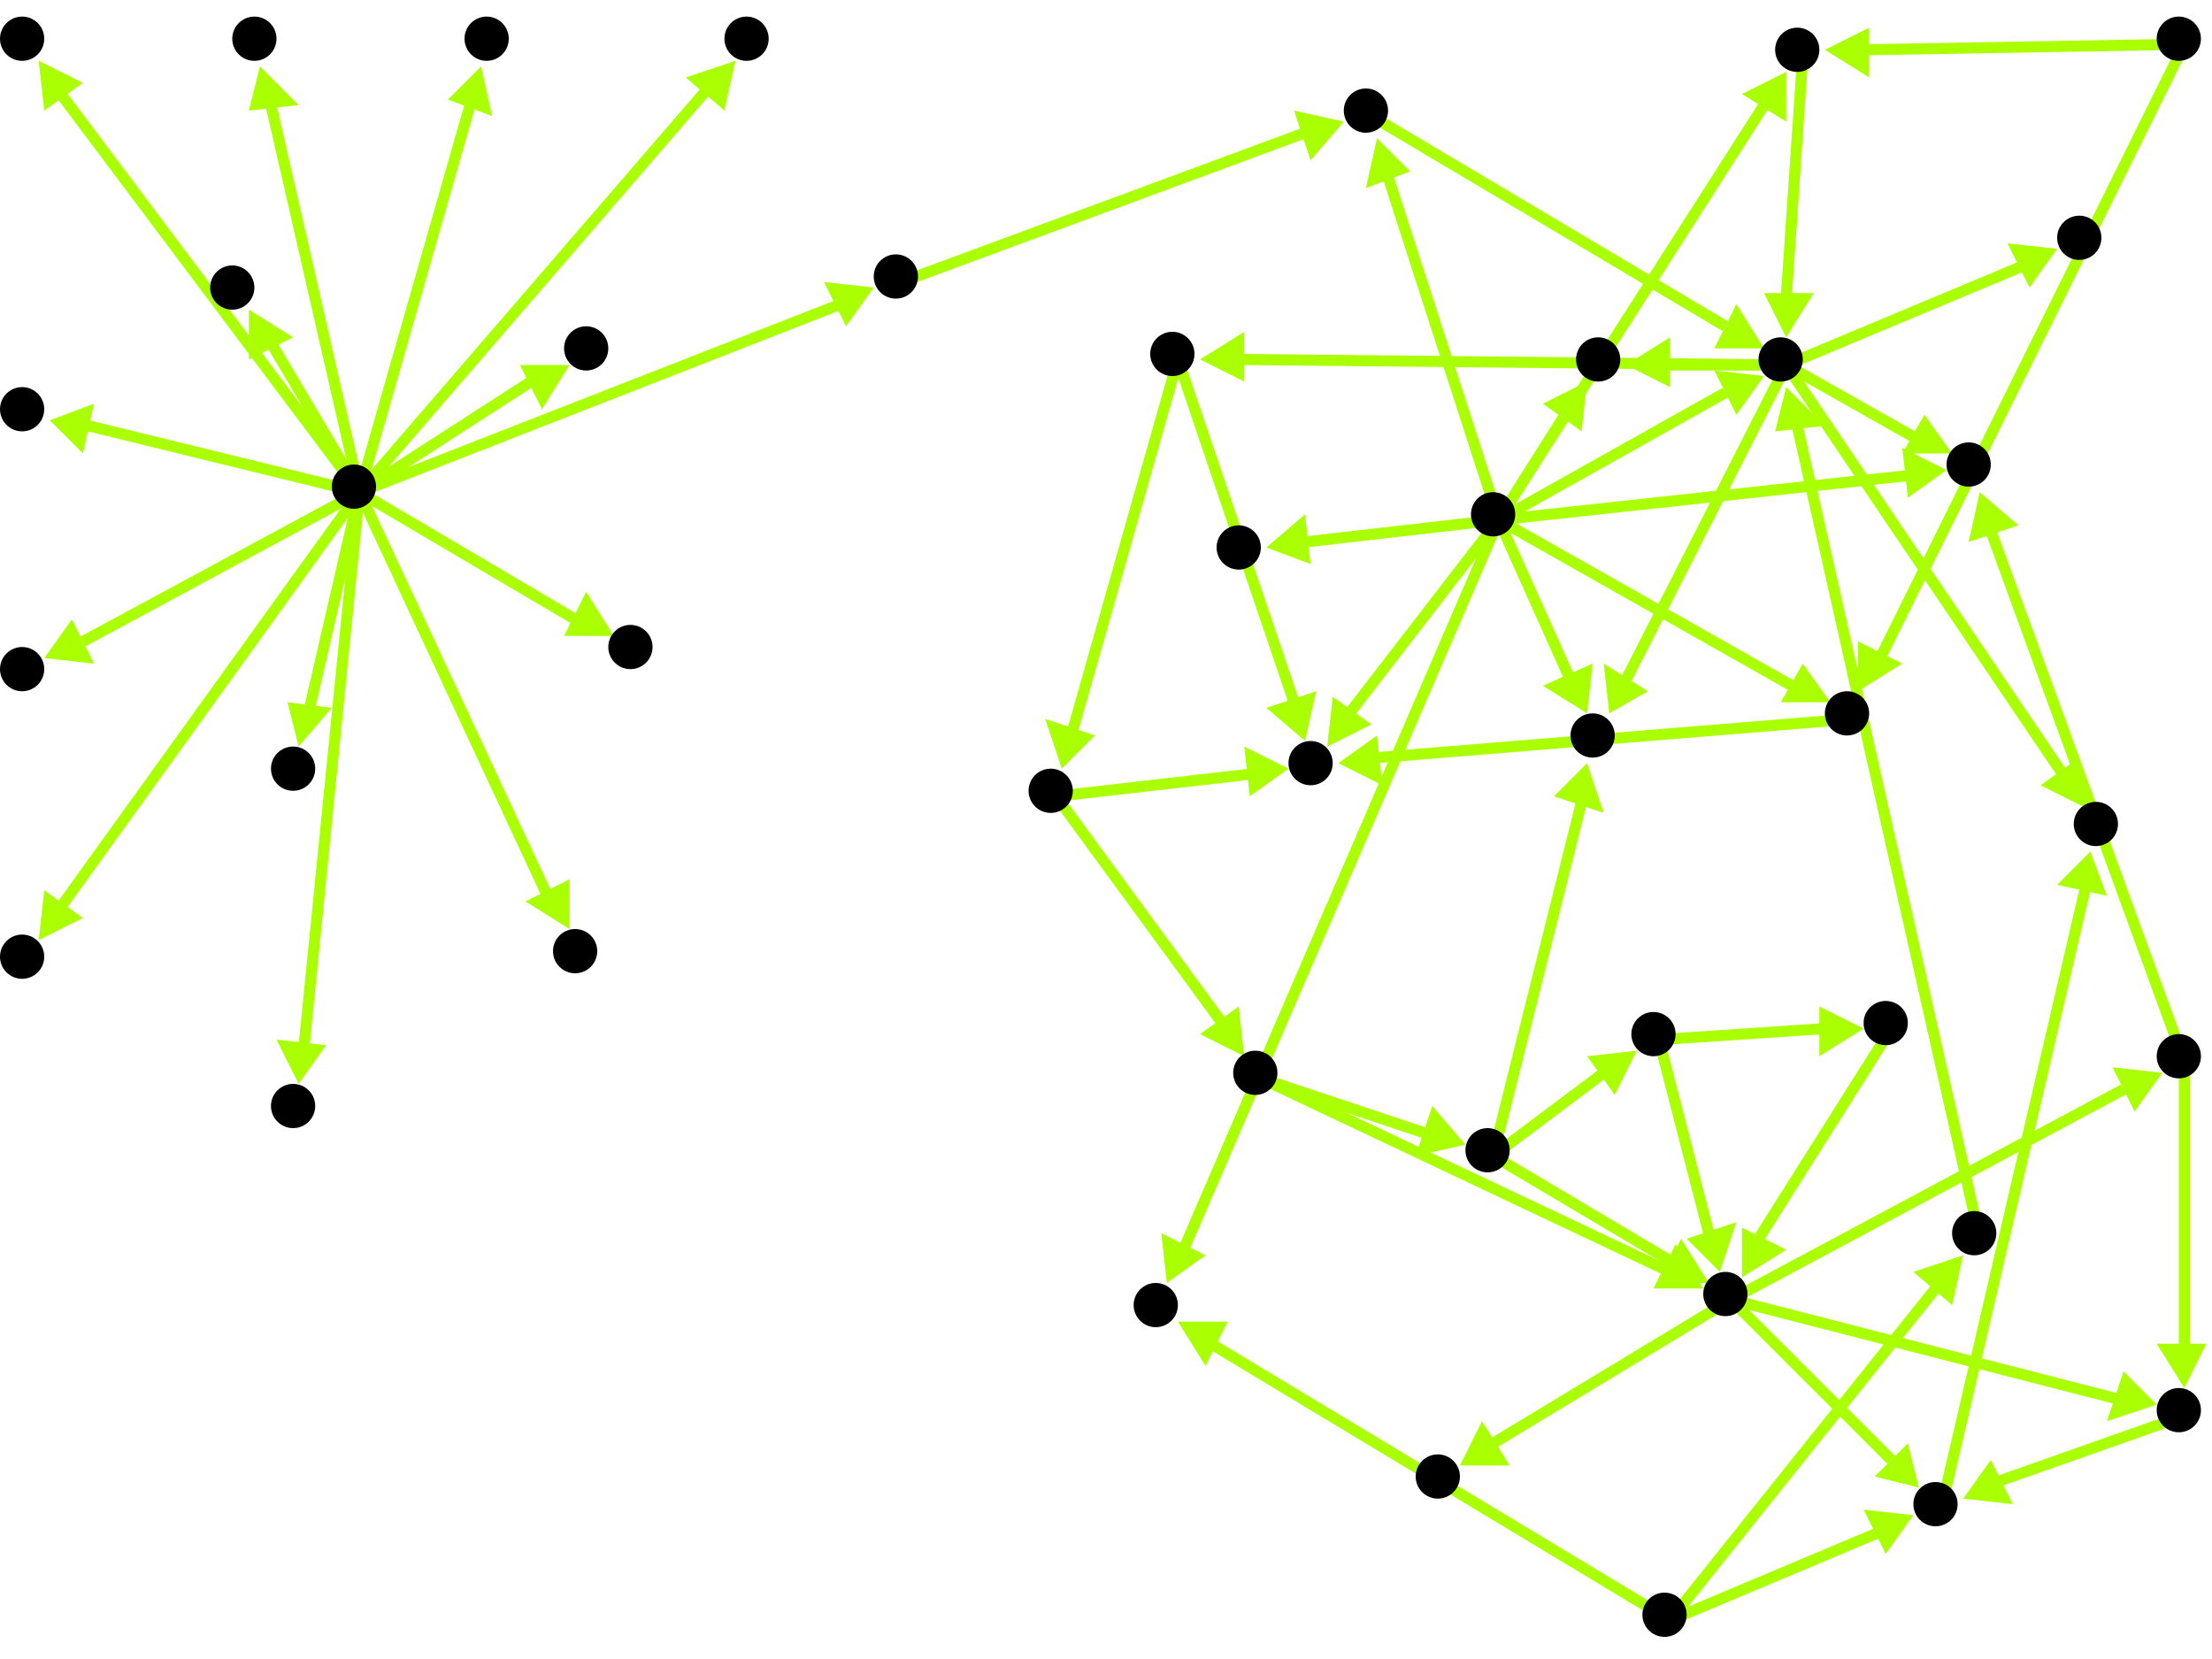 <?xml version="1.0" encoding="utf-8"?>
<!-- Created with Hypercube (http://tumic.wz.cz/hypercube) -->

<svg width="400" height="300" viewBox="0 0 400 300" xmlns="http://www.w3.org/2000/svg" baseProfile="tiny">

<g font-family="Helvetica" font-weight="normal">

<g>
	<polygon points="355,227 353,236 346,230" fill="#aaff00"/>
	<line x1="302" y1="293" x2="350" y2="233" stroke="#aaff00" stroke-width="2"/>
</g>
<g>
	<polygon points="346,274 341,281 337,273" fill="#aaff00"/>
	<line x1="302" y1="293" x2="340" y2="277" stroke="#aaff00" stroke-width="2"/>
</g>
<g>
	<polygon points="213,239 222,239 218,247" fill="#aaff00"/>
	<line x1="302" y1="293" x2="219" y2="243" stroke="#aaff00" stroke-width="2"/>
</g>
<g>
	<polygon points="323,70 330,77 321,78" fill="#aaff00"/>
	<line x1="358" y1="224" x2="325" y2="77" stroke="#aaff00" stroke-width="2"/>
</g>
<g>
	<polygon points="377,146 369,142 376,137" fill="#aaff00"/>
	<line x1="323" y1="66" x2="373" y2="140" stroke="#aaff00" stroke-width="2"/>
</g>
<g>
	<polygon points="217,65 225,60 225,69" fill="#aaff00"/>
	<line x1="323" y1="66" x2="224" y2="65" stroke="#aaff00" stroke-width="2"/>
</g>
<g>
	<polygon points="291,129 290,120 298,125" fill="#aaff00"/>
	<line x1="323" y1="66" x2="294" y2="123" stroke="#aaff00" stroke-width="2"/>
</g>
<g>
	<polygon points="353,82 344,82 348,75" fill="#aaff00"/>
	<line x1="323" y1="66" x2="346" y2="79" stroke="#aaff00" stroke-width="2"/>
</g>
<g>
	<polygon points="372,45 367,52 363,44" fill="#aaff00"/>
	<line x1="323" y1="66" x2="366" y2="48" stroke="#aaff00" stroke-width="2"/>
</g>
<g>
	<polygon points="294,66 302,61 302,70" fill="#aaff00"/>
	<line x1="323" y1="66" x2="301" y2="66" stroke="#aaff00" stroke-width="2"/>
</g>
<g>
	<polygon points="378,154 381,162 372,160" fill="#aaff00"/>
	<line x1="351" y1="273" x2="377" y2="161" stroke="#aaff00" stroke-width="2"/>
</g>
<g>
	<polygon points="355,271 360,264 364,272" fill="#aaff00"/>
	<line x1="395" y1="256" x2="361" y2="268" stroke="#aaff00" stroke-width="2"/>
</g>
<g>
	<polygon points="358,89 365,95 356,98" fill="#aaff00"/>
	<line x1="395" y1="192" x2="360" y2="96" stroke="#aaff00" stroke-width="2"/>
</g>
<g>
	<polygon points="395,251 390,243 399,243" fill="#aaff00"/>
	<line x1="395" y1="192" x2="395" y2="244" stroke="#aaff00" stroke-width="2"/>
</g>
<g>
	<polygon points="211,232 210,223 218,227" fill="#aaff00"/>
	<line x1="271" y1="94" x2="214" y2="226" stroke="#aaff00" stroke-width="2"/>
</g>
<g>
	<polygon points="319,68 314,75 310,67" fill="#aaff00"/>
	<line x1="271" y1="94" x2="312" y2="71" stroke="#aaff00" stroke-width="2"/>
</g>
<g>
	<polygon points="240,135 241,126 248,131" fill="#aaff00"/>
	<line x1="271" y1="94" x2="244" y2="129" stroke="#aaff00" stroke-width="2"/>
</g>
<g>
	<polygon points="323,13 323,22 315,17" fill="#aaff00"/>
	<line x1="271" y1="94" x2="319" y2="19" stroke="#aaff00" stroke-width="2"/>
</g>
<g>
	<polygon points="331,127 322,127 326,120" fill="#aaff00"/>
	<line x1="271" y1="94" x2="324" y2="124" stroke="#aaff00" stroke-width="2"/>
</g>
<g>
	<polygon points="249,25 255,31 247,34" fill="#aaff00"/>
	<line x1="271" y1="94" x2="251" y2="32" stroke="#aaff00" stroke-width="2"/>
</g>
<g>
	<polygon points="229,99 236,93 237,102" fill="#aaff00"/>
	<line x1="271" y1="94" x2="236" y2="98" stroke="#aaff00" stroke-width="2"/>
</g>
<g>
	<polygon points="287,129 279,124 288,120" fill="#aaff00"/>
	<line x1="271" y1="94" x2="284" y2="123" stroke="#aaff00" stroke-width="2"/>
</g>
<g>
	<polygon points="352,85 345,90 344,81" fill="#aaff00"/>
	<line x1="271" y1="94" x2="345" y2="86" stroke="#aaff00" stroke-width="2"/>
</g>
<g>
	<polygon points="287,69 286,78 279,73" fill="#aaff00"/>
	<line x1="271" y1="94" x2="283" y2="75" stroke="#aaff00" stroke-width="2"/>
</g>
<g>
	<polygon points="225,191 217,187 224,182" fill="#aaff00"/>
	<line x1="191" y1="144" x2="221" y2="185" stroke="#aaff00" stroke-width="2"/>
</g>
<g>
	<polygon points="233,139 226,144 225,135" fill="#aaff00"/>
	<line x1="191" y1="144" x2="226" y2="140" stroke="#aaff00" stroke-width="2"/>
</g>
<g>
	<polygon points="265,207 256,209 259,200" fill="#aaff00"/>
	<line x1="228" y1="195" x2="258" y2="205" stroke="#aaff00" stroke-width="2"/>
</g>
<g>
	<polygon points="308,233 299,233 303,225" fill="#aaff00"/>
	<line x1="228" y1="195" x2="302" y2="230" stroke="#aaff00" stroke-width="2"/>
</g>
<g>
	<polygon points="287,138 290,147 281,144" fill="#aaff00"/>
	<line x1="270" y1="209" x2="286" y2="145" stroke="#aaff00" stroke-width="2"/>
</g>
<g>
	<polygon points="296,190 292,198 287,191" fill="#aaff00"/>
	<line x1="270" y1="209" x2="290" y2="194" stroke="#aaff00" stroke-width="2"/>
</g>
<g>
	<polygon points="309,232 300,232 304,224" fill="#aaff00"/>
	<line x1="270" y1="209" x2="302" y2="228" stroke="#aaff00" stroke-width="2"/>
</g>
<g>
	<polygon points="337,186 329,191 329,182" fill="#aaff00"/>
	<line x1="300" y1="188" x2="330" y2="186" stroke="#aaff00" stroke-width="2"/>
</g>
<g>
	<polygon points="311,230 305,224 314,221" fill="#aaff00"/>
	<line x1="300" y1="188" x2="309" y2="223" stroke="#aaff00" stroke-width="2"/>
</g>
<g>
	<polygon points="315,231 315,222 323,226" fill="#aaff00"/>
	<line x1="342" y1="186" x2="318" y2="224" stroke="#aaff00" stroke-width="2"/>
</g>
<g>
	<polygon points="347,269 339,267 345,261" fill="#aaff00"/>
	<line x1="313" y1="235" x2="342" y2="264" stroke="#aaff00" stroke-width="2"/>
</g>
<g>
	<polygon points="264,265 268,257 273,265" fill="#aaff00"/>
	<line x1="313" y1="235" x2="270" y2="261" stroke="#aaff00" stroke-width="2"/>
</g>
<g>
	<polygon points="391,194 386,201 382,193" fill="#aaff00"/>
	<line x1="313" y1="235" x2="384" y2="197" stroke="#aaff00" stroke-width="2"/>
</g>
<g>
	<polygon points="390,254 381,257 384,248" fill="#aaff00"/>
	<line x1="313" y1="235" x2="383" y2="253" stroke="#aaff00" stroke-width="2"/>
</g>
<g>
	<polygon points="192,139 189,130 198,133" fill="#aaff00"/>
	<line x1="213" y1="65" x2="194" y2="132" stroke="#aaff00" stroke-width="2"/>
</g>
<g>
	<polygon points="236,134 229,128 238,125" fill="#aaff00"/>
	<line x1="213" y1="65" x2="234" y2="127" stroke="#aaff00" stroke-width="2"/>
</g>
<g>
	<polygon points="242,138 249,133 250,142" fill="#aaff00"/>
	<line x1="335" y1="130" x2="249" y2="137" stroke="#aaff00" stroke-width="2"/>
</g>
<g>
	<polygon points="330,9 338,5 338,14" fill="#aaff00"/>
	<line x1="395" y1="8" x2="337" y2="9" stroke="#aaff00" stroke-width="2"/>
</g>
<g>
	<polygon points="336,125 336,116 344,120" fill="#aaff00"/>
	<line x1="395" y1="8" x2="340" y2="119" stroke="#aaff00" stroke-width="2"/>
</g>
<g>
	<polygon points="323,61 319,53 328,53" fill="#aaff00"/>
	<line x1="326" y1="10" x2="323" y2="54" stroke="#aaff00" stroke-width="2"/>
</g>
<g>
	<polygon points="319,63 310,63 314,55" fill="#aaff00"/>
	<line x1="248" y1="21" x2="312" y2="59" stroke="#aaff00" stroke-width="2"/>
</g>
<g>
	<polygon points="243,22 237,29 234,20" fill="#aaff00"/>
	<line x1="163" y1="51" x2="236" y2="24" stroke="#aaff00" stroke-width="2"/>
</g>
<g>
	<polygon points="7,11 15,15 8,20" fill="#aaff00"/>
	<line x1="65" y1="89" x2="11" y2="17" stroke="#aaff00" stroke-width="2"/>
</g>
<g>
	<polygon points="103,168 95,163 103,159" fill="#aaff00"/>
	<line x1="65" y1="89" x2="99" y2="162" stroke="#aaff00" stroke-width="2"/>
</g>
<g>
	<polygon points="158,52 153,59 149,51" fill="#aaff00"/>
	<line x1="65" y1="89" x2="152" y2="55" stroke="#aaff00" stroke-width="2"/>
</g>
<g>
	<polygon points="103,66 98,74 94,66" fill="#aaff00"/>
	<line x1="65" y1="89" x2="96" y2="69" stroke="#aaff00" stroke-width="2"/>
</g>
<g>
	<polygon points="111,115 102,115 106,107" fill="#aaff00"/>
	<line x1="65" y1="89" x2="104" y2="112" stroke="#aaff00" stroke-width="2"/>
</g>
<g>
	<polygon points="7,170 8,161 15,166" fill="#aaff00"/>
	<line x1="65" y1="89" x2="11" y2="164" stroke="#aaff00" stroke-width="2"/>
</g>
<g>
	<polygon points="9,76 17,73 15,82" fill="#aaff00"/>
	<line x1="65" y1="89" x2="16" y2="77" stroke="#aaff00" stroke-width="2"/>
</g>
<g>
	<polygon points="45,56 53,61 45,65" fill="#aaff00"/>
	<line x1="65" y1="89" x2="49" y2="62" stroke="#aaff00" stroke-width="2"/>
</g>
<g>
	<polygon points="47,12 54,19 45,20" fill="#aaff00"/>
	<line x1="65" y1="89" x2="49" y2="19" stroke="#aaff00" stroke-width="2"/>
</g>
<g>
	<polygon points="54,135 52,127 60,128" fill="#aaff00"/>
	<line x1="65" y1="89" x2="56" y2="128" stroke="#aaff00" stroke-width="2"/>
</g>
<g>
	<polygon points="8,119 13,112 17,120" fill="#aaff00"/>
	<line x1="65" y1="89" x2="15" y2="116" stroke="#aaff00" stroke-width="2"/>
</g>
<g>
	<polygon points="54,196 50,188 59,189" fill="#aaff00"/>
	<line x1="65" y1="89" x2="55" y2="189" stroke="#aaff00" stroke-width="2"/>
</g>
<g>
	<polygon points="133,11 131,20 124,14" fill="#aaff00"/>
	<line x1="65" y1="89" x2="128" y2="16" stroke="#aaff00" stroke-width="2"/>
</g>
<g>
	<polygon points="87,12 89,21 81,18" fill="#aaff00"/>
	<line x1="65" y1="89" x2="85" y2="19" stroke="#aaff00" stroke-width="2"/>
</g>

<g fill="#000000">
	<circle cx="64" cy="88" r="4"/>
</g>
<g fill="#000000">
	<circle cx="4" cy="7" r="4"/>
</g>
<g fill="#000000">
	<circle cx="104" cy="172" r="4"/>
</g>
<g fill="#000000">
	<circle cx="301" cy="292" r="4"/>
</g>
<g fill="#000000">
	<circle cx="357" cy="223" r="4"/>
</g>
<g fill="#000000">
	<circle cx="350" cy="272" r="4"/>
</g>
<g fill="#000000">
	<circle cx="209" cy="236" r="4"/>
</g>
<g fill="#000000">
	<circle cx="322" cy="65" r="4"/>
</g>
<g fill="#000000">
	<circle cx="379" cy="149" r="4"/>
</g>
<g fill="#000000">
	<circle cx="190" cy="143" r="4"/>
</g>
<g fill="#000000">
	<circle cx="227" cy="194" r="4"/>
</g>
<g fill="#000000">
	<circle cx="237" cy="138" r="4"/>
</g>
<g fill="#000000">
	<circle cx="269" cy="208" r="4"/>
</g>
<g fill="#000000">
	<circle cx="212" cy="64" r="4"/>
</g>
<g fill="#000000">
	<circle cx="106" cy="63" r="4"/>
</g>
<g fill="#000000">
	<circle cx="394" cy="7" r="4"/>
</g>
<g fill="#000000">
	<circle cx="325" cy="9" r="4"/>
</g>
<g fill="#000000">
	<circle cx="334" cy="129" r="4"/>
</g>
<g fill="#000000">
	<circle cx="162" cy="50" r="4"/>
</g>
<g fill="#000000">
	<circle cx="247" cy="20" r="4"/>
</g>
<g fill="#000000">
	<circle cx="114" cy="117" r="4"/>
</g>
<g fill="#000000">
	<circle cx="4" cy="173" r="4"/>
</g>
<g fill="#000000">
	<circle cx="224" cy="99" r="4"/>
</g>
<g fill="#000000">
	<circle cx="288" cy="133" r="4"/>
</g>
<g fill="#000000">
	<circle cx="356" cy="84" r="4"/>
</g>
<g fill="#000000">
	<circle cx="376" cy="43" r="4"/>
</g>
<g fill="#000000">
	<circle cx="289" cy="65" r="4"/>
</g>
<g fill="#000000">
	<circle cx="4" cy="74" r="4"/>
</g>
<g fill="#000000">
	<circle cx="270" cy="93" r="4"/>
</g>
<g fill="#000000">
	<circle cx="42" cy="52" r="4"/>
</g>
<g fill="#000000">
	<circle cx="46" cy="7" r="4"/>
</g>
<g fill="#000000">
	<circle cx="53" cy="139" r="4"/>
</g>
<g fill="#000000">
	<circle cx="4" cy="121" r="4"/>
</g>
<g fill="#000000">
	<circle cx="260" cy="267" r="4"/>
</g>
<g fill="#000000">
	<circle cx="53" cy="200" r="4"/>
</g>
<g fill="#000000">
	<circle cx="394" cy="191" r="4"/>
</g>
<g fill="#000000">
	<circle cx="394" cy="255" r="4"/>
</g>
<g fill="#000000">
	<circle cx="135" cy="7" r="4"/>
</g>
<g fill="#000000">
	<circle cx="88" cy="7" r="4"/>
</g>
<g fill="#000000">
	<circle cx="299" cy="187" r="4"/>
</g>
<g fill="#000000">
	<circle cx="341" cy="185" r="4"/>
</g>
<g fill="#000000">
	<circle cx="312" cy="234" r="4"/>
</g>

</g>

</svg>
